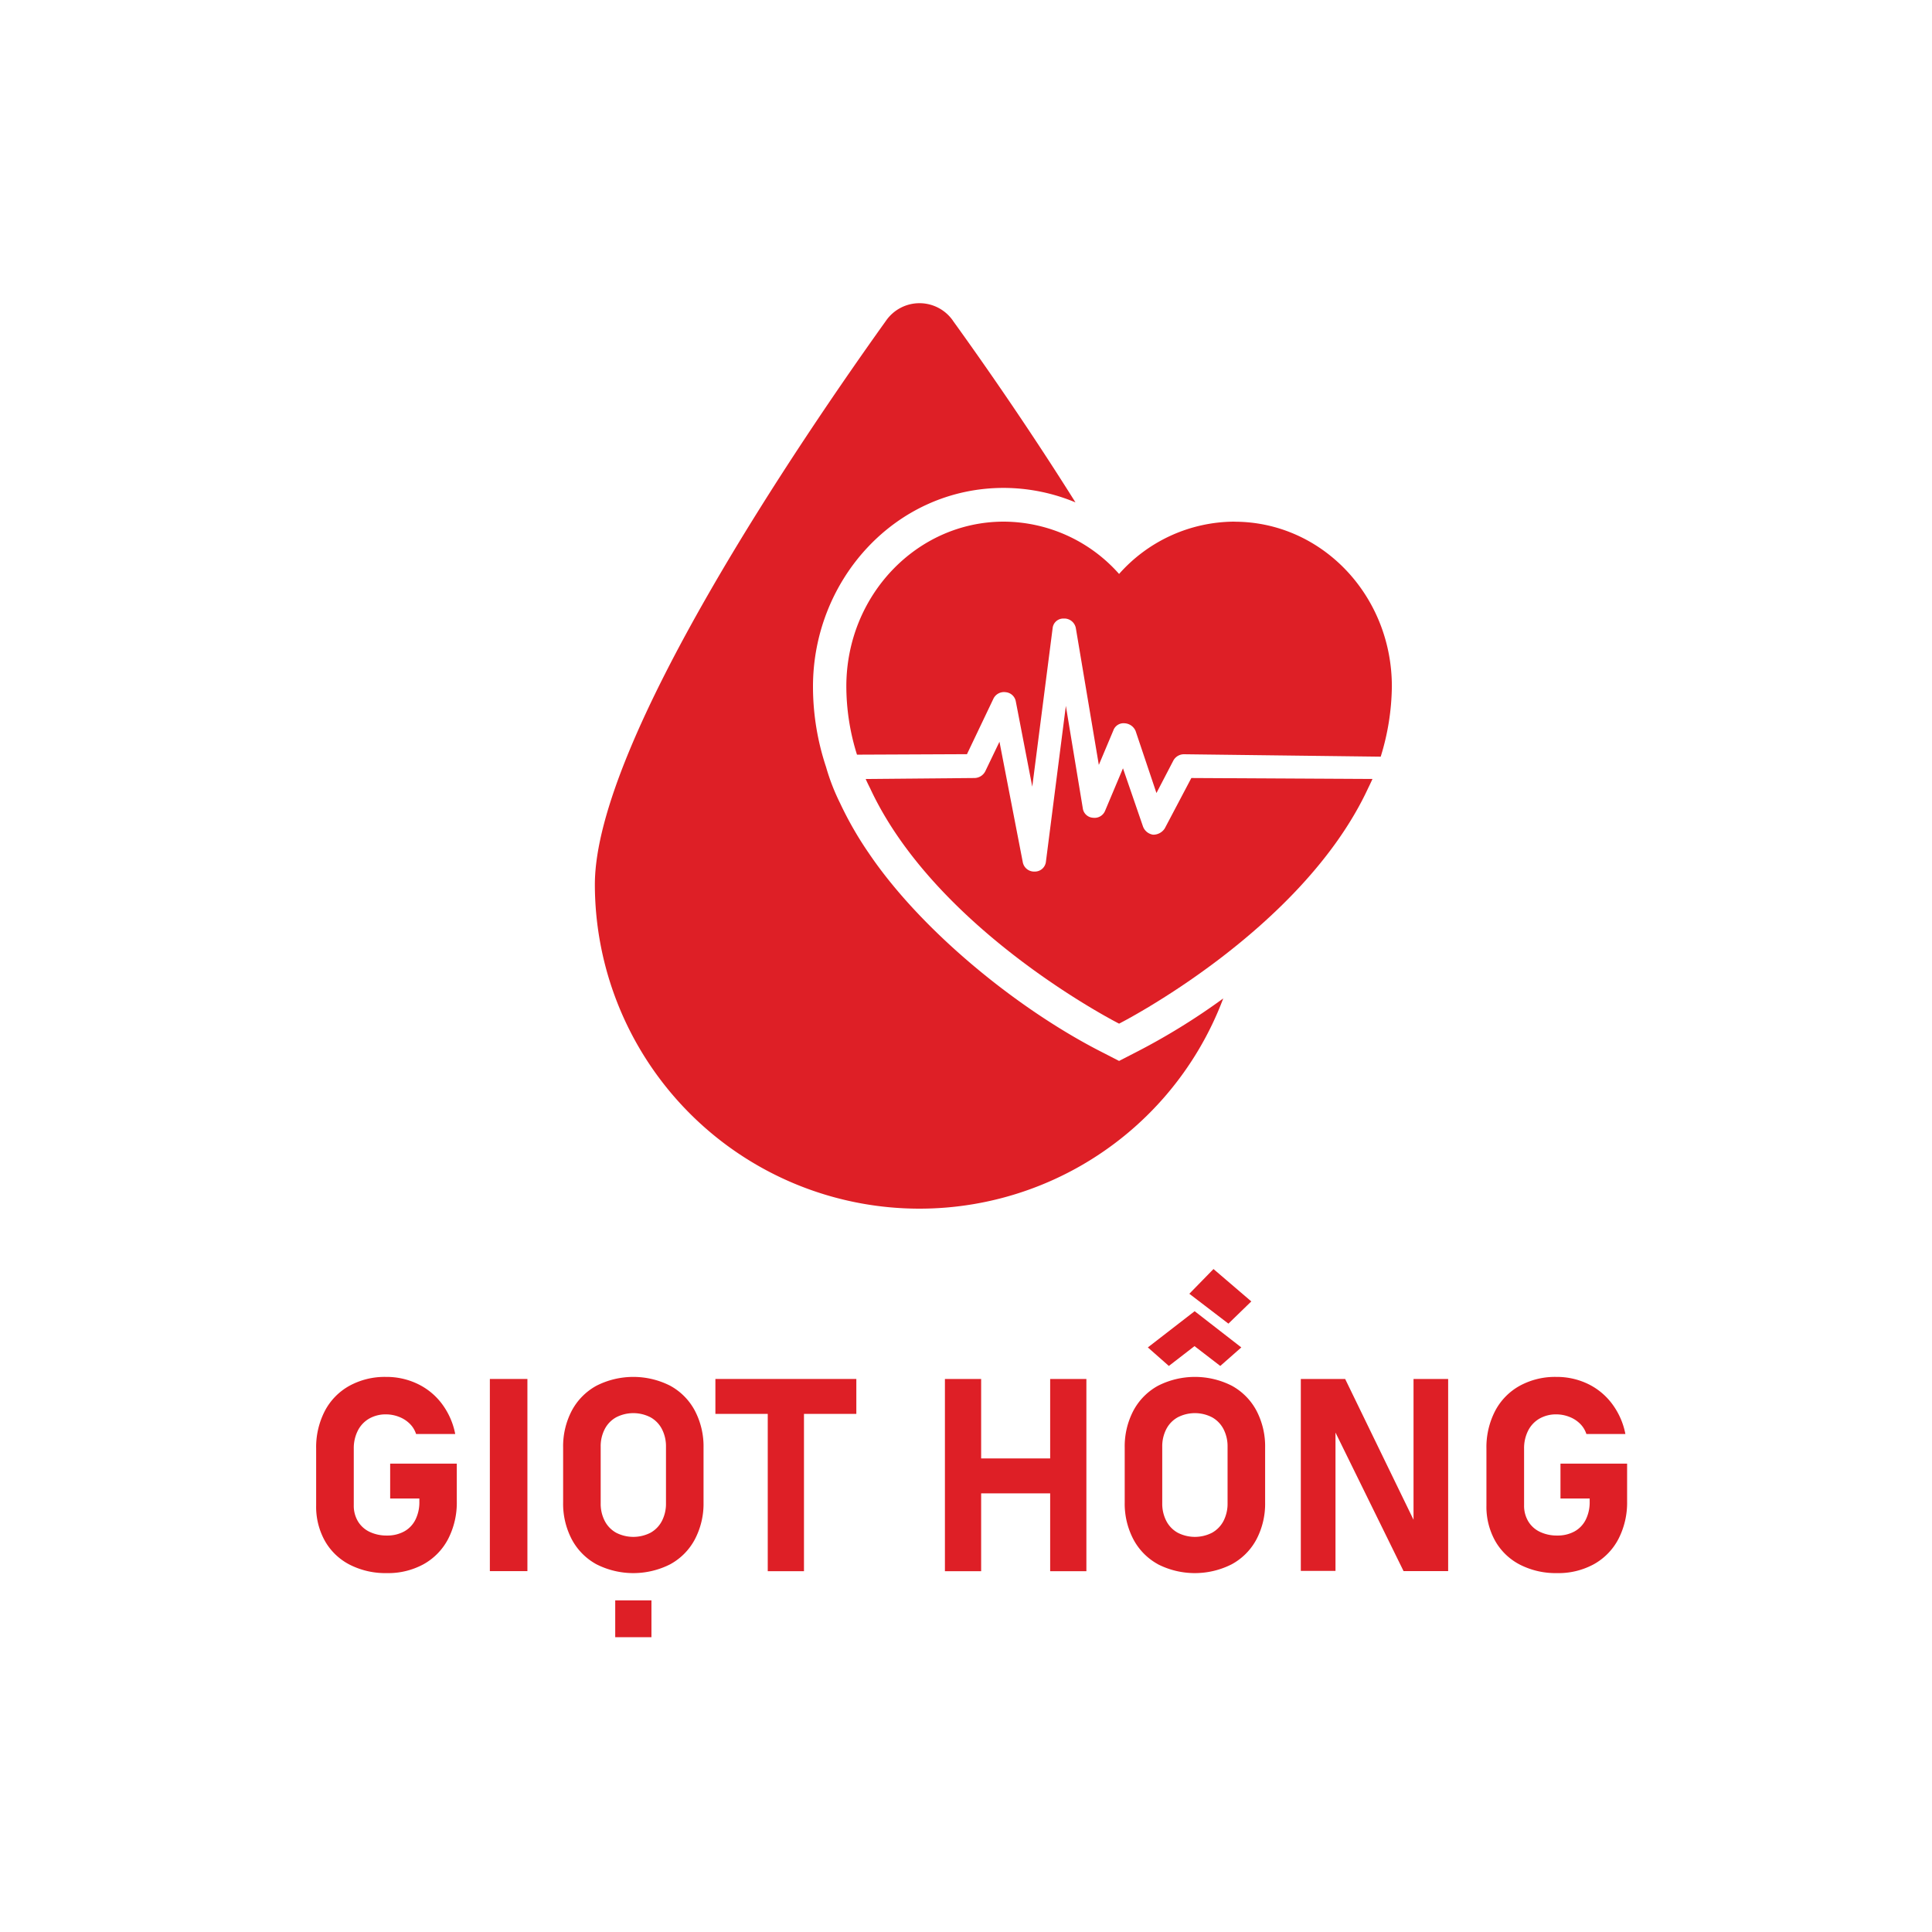 <svg id="_21" data-name="21" xmlns="http://www.w3.org/2000/svg" viewBox="0 0 800 800"><defs><style>.cls-1,.cls-2{fill:#de1f26;}.cls-1{fill-rule:evenodd;}</style></defs><path class="cls-1" d="M394.58,132.77a16.87,16.87,0,0,0-27.68,0c-34.31,47.95-120.58,174.14-120.58,233.52a134.41,134.41,0,0,0,260.2,47.14,272.83,272.83,0,0,1-36.91,22.68l-6.22,3.2-6.22-3.2c-35.11-17.66-75.43-50.36-97.3-82.66a145.57,145.57,0,0,1-12-20.86,87.68,87.68,0,0,1-5.82-15,105.6,105.6,0,0,1-5.41-33.3c0-44.14,34.1-82.26,79-82.26a77.67,77.67,0,0,1,29.69,6c-19.25-30.69-38.31-58-50.75-75.23Z"/><path class="cls-1" d="M358.46,322.56c.61,1.4,1.21,2.6,1.82,3.81,27.47,59.18,103.11,97.5,103.11,97.5s75.64-38.32,103.12-97.5c0,0,.8-1.61,1.8-3.81l-75-.4-11,20.86a5.66,5.66,0,0,1-4.82,2.61,5.26,5.26,0,0,1-4.21-3.42L465,318.14l-7.43,17.65a4.71,4.71,0,0,1-5,2.82,4.53,4.53,0,0,1-4.22-4l-7-42.33-8.24,64.4a4.6,4.6,0,0,1-4.61,4.22h-.2a4.77,4.77,0,0,1-4.81-4l-9.63-49.76L408,319.34a5.1,5.1,0,0,1-4.62,2.82Z"/><path class="cls-1" d="M511.14,216a64.1,64.1,0,0,0-47.75,21.66A64.1,64.1,0,0,0,415.64,216c-35.9,0-65.19,30.49-65.19,68.21a94.66,94.66,0,0,0,4.41,28.28l45.54-.2,11-23.07a4.86,4.86,0,0,1,5-2.6,4.68,4.68,0,0,1,4.22,3.8l6.82,35.32,8.43-65.61a4.43,4.43,0,0,1,4.61-4h.6a4.87,4.87,0,0,1,4.41,4L455,316.74l6-14.25a4.48,4.48,0,0,1,4.62-3,5.24,5.24,0,0,1,4.61,3.2l8.63,25.69,7-13.45a5,5,0,0,1,4.41-2.61l81.45,1a101.2,101.2,0,0,0,4.62-29.08c0-37.72-29.09-68.21-65.2-68.21Z"/><path class="cls-2" d="M189.15,606.06v15.55a32.86,32.86,0,0,1-3.58,15.63,25.41,25.41,0,0,1-10.16,10.46,30.55,30.55,0,0,1-15.22,3.69,32.62,32.62,0,0,1-15.35-3.47,24.83,24.83,0,0,1-10.29-9.83,29,29,0,0,1-3.64-14.73V599.88a32.71,32.71,0,0,1,3.58-15.6,25.4,25.4,0,0,1,10.16-10.43,30.45,30.45,0,0,1,15.22-3.7A29.63,29.63,0,0,1,173,573.08a27.23,27.23,0,0,1,10.05,8.3,30.4,30.4,0,0,1,5.45,12.42H172.29a10.41,10.41,0,0,0-2.71-4.35,12.73,12.73,0,0,0-4.43-2.79,14.87,14.87,0,0,0-5.28-1,13.83,13.83,0,0,0-7,1.75,12,12,0,0,0-4.71,5,16.06,16.06,0,0,0-1.67,7.45v23.48a12.56,12.56,0,0,0,1.7,6.57,11.2,11.2,0,0,0,4.82,4.38,16.22,16.22,0,0,0,7.22,1.54,14.51,14.51,0,0,0,7.09-1.67,11.3,11.3,0,0,0,4.68-4.85,16.08,16.08,0,0,0,1.65-7.5v-1.31H161.56V606.06Z"/><path class="cls-2" d="M218.39,650.57H202.84V571h15.55Z"/><path class="cls-2" d="M247,647.75a25.23,25.23,0,0,1-10.21-10.29,31.75,31.75,0,0,1-3.61-15.41V599.5a31.82,31.82,0,0,1,3.61-15.42A25.36,25.36,0,0,1,247,573.79a33.74,33.74,0,0,1,30.49,0,25.29,25.29,0,0,1,10.21,10.29,31.82,31.82,0,0,1,3.62,15.42v22.55a31.75,31.75,0,0,1-3.62,15.41,25.17,25.17,0,0,1-10.21,10.29,33.74,33.74,0,0,1-30.49,0Zm22.37-13.08a11.77,11.77,0,0,0,4.73-4.9,15.58,15.58,0,0,0,1.67-7.34V599.11a15.54,15.54,0,0,0-1.67-7.33,11.77,11.77,0,0,0-4.73-4.9,15.52,15.52,0,0,0-14.24,0,11.77,11.77,0,0,0-4.73,4.9,15.42,15.42,0,0,0-1.67,7.33v23.32a15.46,15.46,0,0,0,1.67,7.34,11.77,11.77,0,0,0,4.73,4.9,15.6,15.6,0,0,0,14.24,0Zm-14.62,28h15v15.27h-15Z"/><path class="cls-2" d="M296.23,571h58.36v14.46H296.23Zm21.68,6.52h15v73.08h-15Z"/><path class="cls-2" d="M391.27,571h15v79.6h-15Zm7,32.91h46.37v14.45H398.22ZM434.85,571h15v79.6h-15Z"/><path class="cls-2" d="M479.55,647.75a25.23,25.23,0,0,1-10.21-10.29,31.75,31.75,0,0,1-3.62-15.41V599.5a31.82,31.82,0,0,1,3.62-15.42,25.36,25.36,0,0,1,10.21-10.29,33.74,33.74,0,0,1,30.49,0,25.36,25.36,0,0,1,10.21,10.29,31.82,31.82,0,0,1,3.61,15.42v22.55a31.75,31.75,0,0,1-3.61,15.41A25.23,25.23,0,0,1,510,647.75a33.74,33.74,0,0,1-30.49,0ZM514,557.94l-8.71,7.67-10.67-8.21L484,565.61l-8.7-7.67,19.38-15Zm-12.1,76.73a11.85,11.85,0,0,0,4.74-4.9,15.58,15.58,0,0,0,1.67-7.34V599.11a15.54,15.54,0,0,0-1.67-7.33,11.85,11.85,0,0,0-4.74-4.9,15.5,15.5,0,0,0-14.23,0,11.73,11.73,0,0,0-4.74,4.9,15.54,15.54,0,0,0-1.67,7.33v23.32a15.58,15.58,0,0,0,1.67,7.34,11.73,11.73,0,0,0,4.74,4.9,15.58,15.58,0,0,0,14.23,0Zm-9.42-98.95,10-10.24,15.66,13.41-9.48,9.2Z"/><path class="cls-2" d="M538.64,571H557l29.62,61-1.31,1.42V571h14.34v79.55H581.18l-29.51-60.06L553,589v61.48H538.64Z"/><path class="cls-2" d="M673.75,606.06v15.55a32.86,32.86,0,0,1-3.58,15.63A25.41,25.41,0,0,1,660,647.7a30.55,30.55,0,0,1-15.22,3.69,32.62,32.62,0,0,1-15.35-3.47,24.83,24.83,0,0,1-10.29-9.83,29,29,0,0,1-3.64-14.73V599.88a32.71,32.71,0,0,1,3.58-15.6,25.4,25.4,0,0,1,10.16-10.43,30.45,30.45,0,0,1,15.22-3.7,29.63,29.63,0,0,1,13.13,2.93,27.23,27.23,0,0,1,10,8.3,30.4,30.4,0,0,1,5.45,12.42H656.89a10.51,10.51,0,0,0-2.71-4.35,12.73,12.73,0,0,0-4.43-2.79,14.87,14.87,0,0,0-5.28-1,13.83,13.83,0,0,0-7,1.75,12,12,0,0,0-4.71,5,16.06,16.06,0,0,0-1.67,7.45v23.48a12.56,12.56,0,0,0,1.7,6.57,11.2,11.2,0,0,0,4.82,4.38,16.22,16.22,0,0,0,7.22,1.54,14.51,14.51,0,0,0,7.09-1.67,11.3,11.3,0,0,0,4.68-4.85,16.08,16.08,0,0,0,1.65-7.5v-1.31H646.16V606.06Z"/></svg>